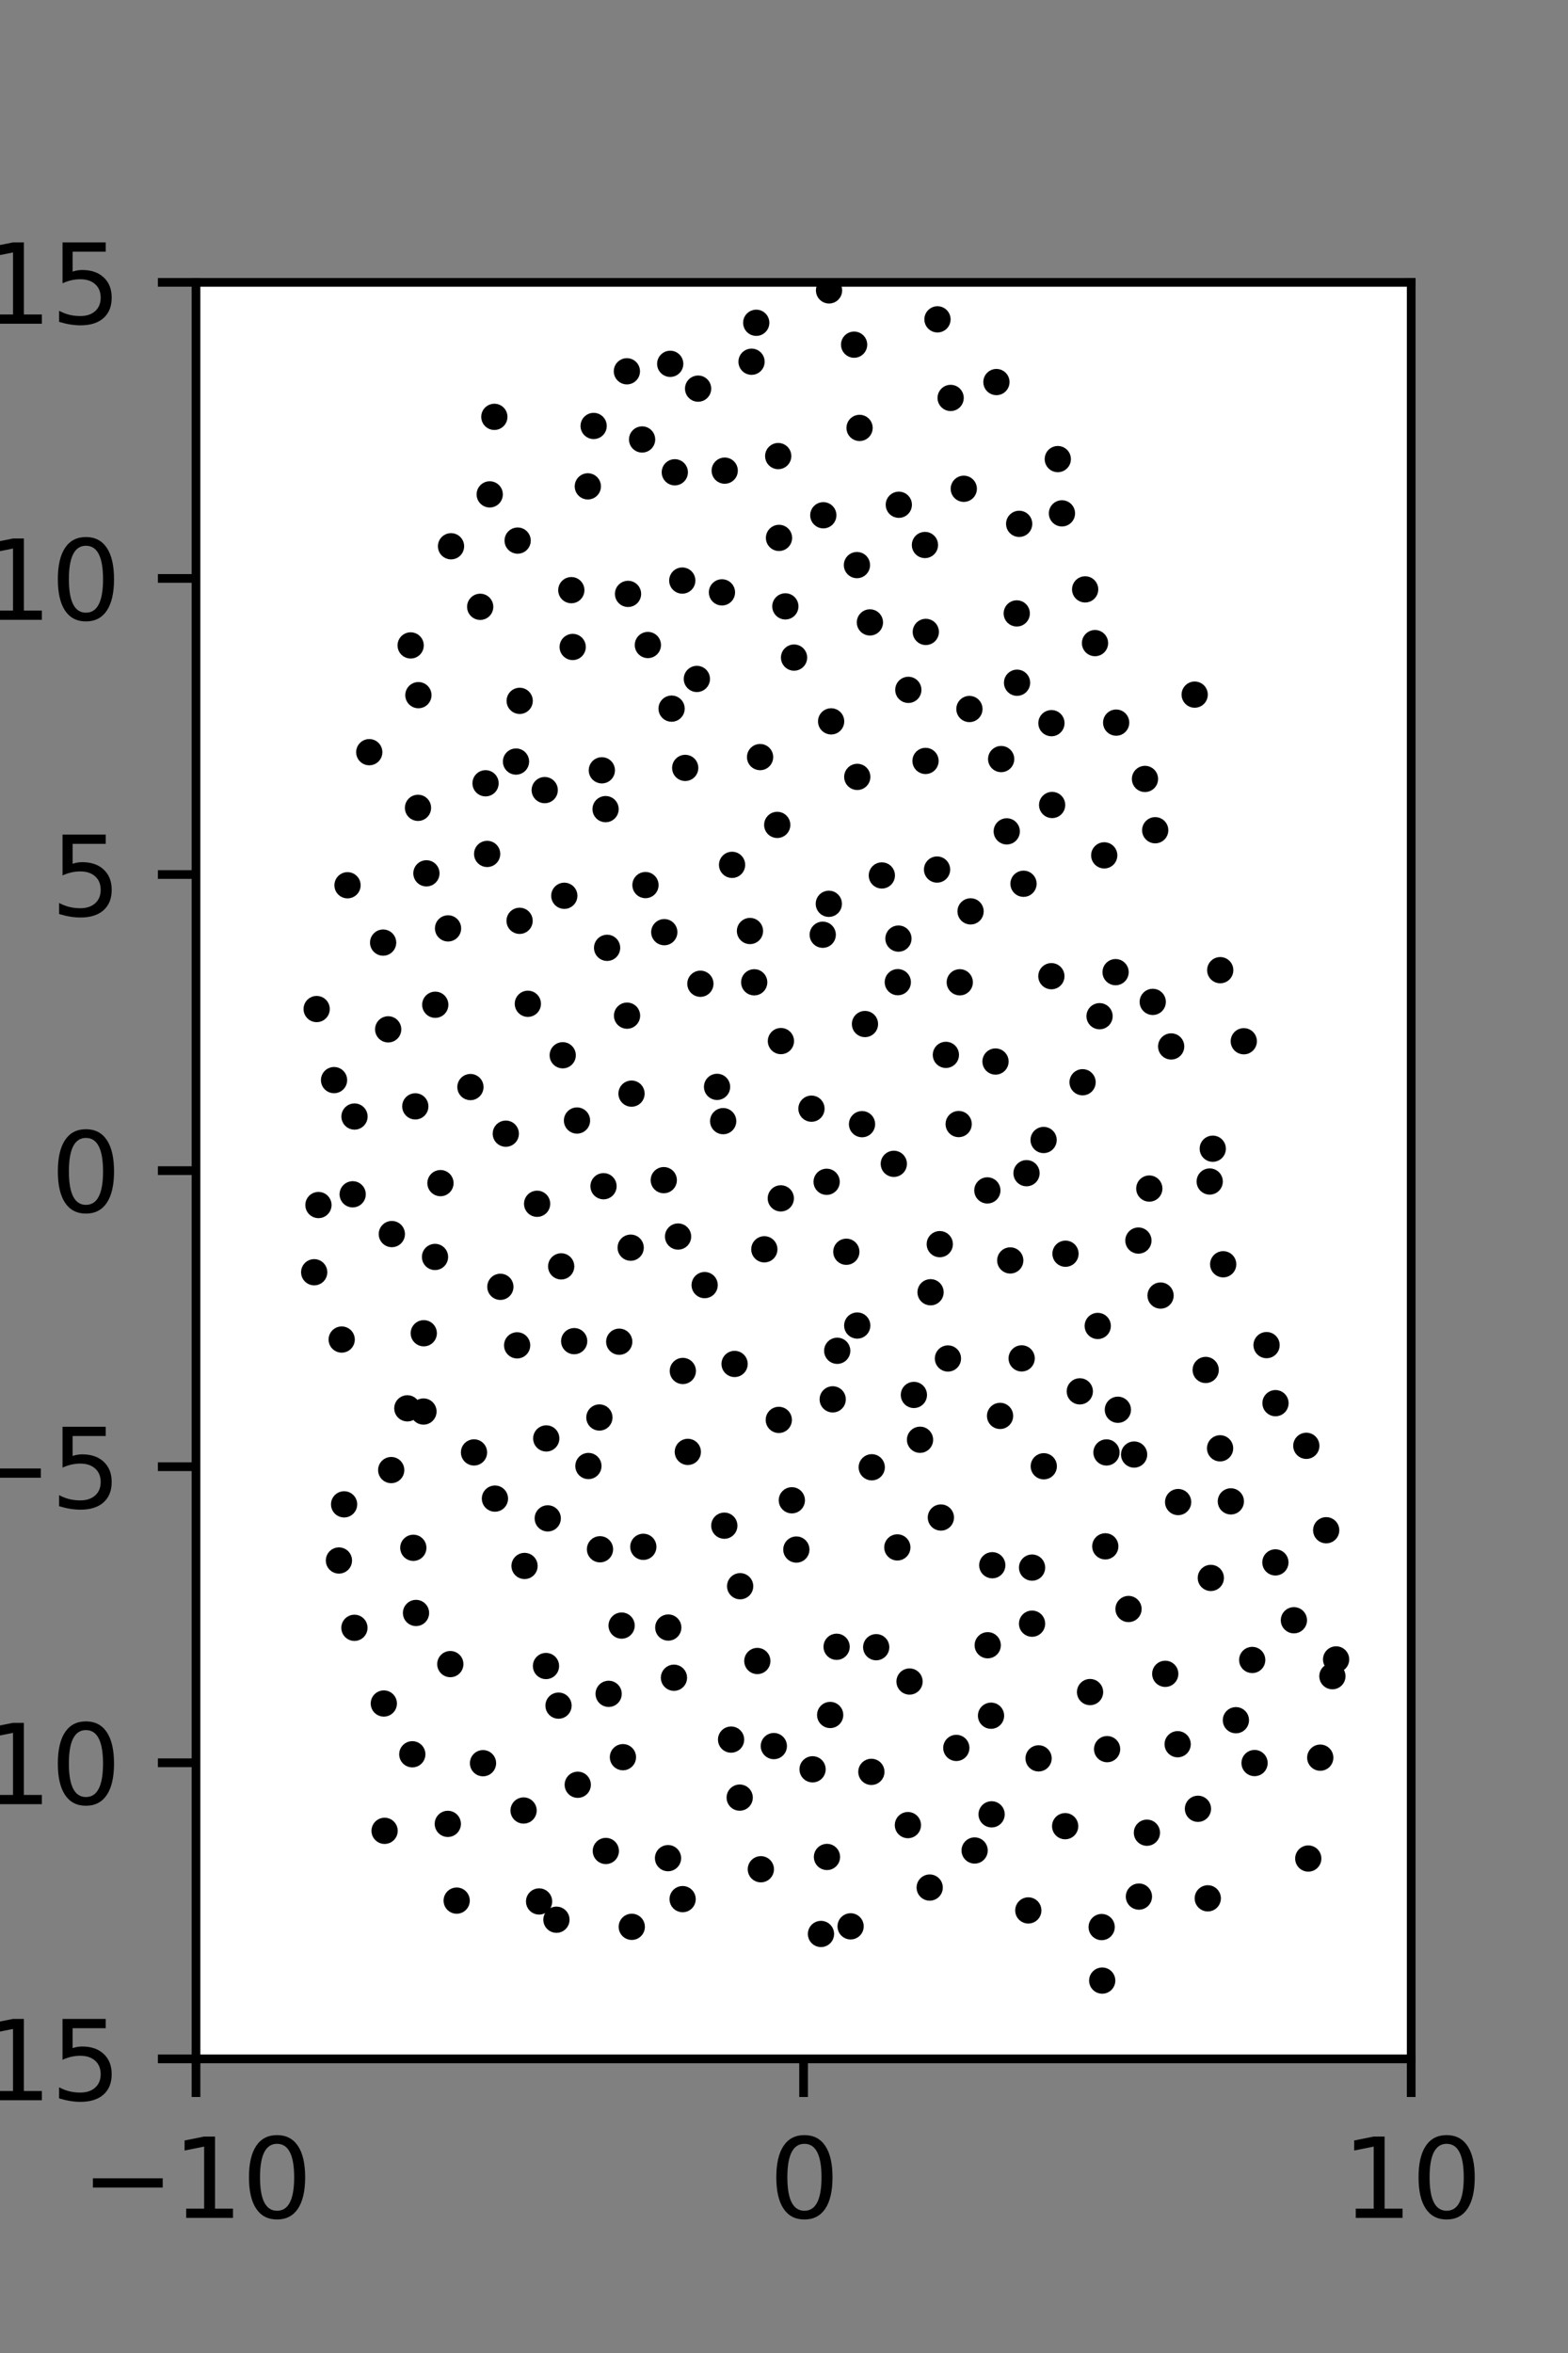<?xml version="1.0" encoding="utf-8" standalone="no"?>
<!DOCTYPE svg PUBLIC "-//W3C//DTD SVG 1.1//EN"
  "http://www.w3.org/Graphics/SVG/1.1/DTD/svg11.dtd">
<svg xmlns:xlink="http://www.w3.org/1999/xlink" width="144pt" height="216pt" viewBox="0 0 144 216" xmlns="http://www.w3.org/2000/svg" version="1.1">
 <rect x="0" y="0" width="144" height="216" fill="#808080" stroke="none"/>
 <defs>
  <style type="text/css">*{stroke-linejoin: round; stroke-linecap: butt}</style>
 </defs>
 <g id="figure_1">
  <g id="patch_1">
   <path d="M 0 216 
L 144 216 
L 144 0 
L 0 0 
L 0 216 
z
" style="fill: none"/>
  </g>
  <g id="axes_1">
   <g id="patch_2">
    <path d="M 18 189 
L 129.6 189 
L 129.6 25.92 
L 18 25.92 
z
" style="fill: #ffffff"/>
   </g>
   <g id="PathCollection_1">
    <defs>
     <path id="m8383cf8fe5" d="M 0 0.707 
C 0.188 0.707 0.367 0.633 0.5 0.5 
C 0.633 0.367 0.707 0.188 0.707 0 
C 0.707 -0.188 0.633 -0.367 0.5 -0.5 
C 0.367 -0.633 0.188 -0.707 0 -0.707 
C -0.188 -0.707 -0.367 -0.633 -0.5 -0.5 
C -0.633 -0.367 -0.707 -0.188 -0.707 0 
C -0.707 0.188 -0.633 0.367 -0.5 0.5 
C -0.367 0.633 -0.188 0.707 0 0.707 
z
" style="stroke: #000000"/>
    </defs>
    <g clip-path="url(#p36e552db2f)">
     <use xlink:href="#m8383cf8fe5" x="109.716" y="63.765" style="stroke: #000000"/>
     <use xlink:href="#m8383cf8fe5" x="114.225" y="95.584" style="stroke: #000000"/>
     <use xlink:href="#m8383cf8fe5" x="112.062" y="89.059" style="stroke: #000000"/>
     <use xlink:href="#m8383cf8fe5" x="106.09" y="76.214" style="stroke: #000000"/>
     <use xlink:href="#m8383cf8fe5" x="105.151" y="71.505" style="stroke: #000000"/>
     <use xlink:href="#m8383cf8fe5" x="102.505" y="66.335" style="stroke: #000000"/>
     <use xlink:href="#m8383cf8fe5" x="100.562" y="59.036" style="stroke: #000000"/>
     <use xlink:href="#m8383cf8fe5" x="99.656" y="54.104" style="stroke: #000000"/>
     <use xlink:href="#m8383cf8fe5" x="97.526" y="47.125" style="stroke: #000000"/>
     <use xlink:href="#m8383cf8fe5" x="97.144" y="42.144" style="stroke: #000000"/>
     <use xlink:href="#m8383cf8fe5" x="91.508" y="35.072" style="stroke: #000000"/>
     <use xlink:href="#m8383cf8fe5" x="122.704" y="152.331" style="stroke: #000000"/>
     <use xlink:href="#m8383cf8fe5" x="121.793" y="140.473" style="stroke: #000000"/>
     <use xlink:href="#m8383cf8fe5" x="119.968" y="132.722" style="stroke: #000000"/>
     <use xlink:href="#m8383cf8fe5" x="117.137" y="128.807" style="stroke: #000000"/>
     <use xlink:href="#m8383cf8fe5" x="116.317" y="123.479" style="stroke: #000000"/>
     <use xlink:href="#m8383cf8fe5" x="112.333" y="116.058" style="stroke: #000000"/>
     <use xlink:href="#m8383cf8fe5" x="111.095" y="108.46" style="stroke: #000000"/>
     <use xlink:href="#m8383cf8fe5" x="111.376" y="105.45" style="stroke: #000000"/>
     <use xlink:href="#m8383cf8fe5" x="107.556" y="96.061" style="stroke: #000000"/>
     <use xlink:href="#m8383cf8fe5" x="105.864" y="91.971" style="stroke: #000000"/>
     <use xlink:href="#m8383cf8fe5" x="102.452" y="89.241" style="stroke: #000000"/>
     <use xlink:href="#m8383cf8fe5" x="101.409" y="78.52" style="stroke: #000000"/>
     <use xlink:href="#m8383cf8fe5" x="96.624" y="73.896" style="stroke: #000000"/>
     <use xlink:href="#m8383cf8fe5" x="96.56" y="66.384" style="stroke: #000000"/>
     <use xlink:href="#m8383cf8fe5" x="93.403" y="62.673" style="stroke: #000000"/>
     <use xlink:href="#m8383cf8fe5" x="93.375" y="56.31" style="stroke: #000000"/>
     <use xlink:href="#m8383cf8fe5" x="93.597" y="48.088" style="stroke: #000000"/>
     <use xlink:href="#m8383cf8fe5" x="88.511" y="44.869" style="stroke: #000000"/>
     <use xlink:href="#m8383cf8fe5" x="87.304" y="36.53" style="stroke: #000000"/>
     <use xlink:href="#m8383cf8fe5" x="86.095" y="29.316" style="stroke: #000000"/>
     <use xlink:href="#m8383cf8fe5" x="121.248" y="161.35" style="stroke: #000000"/>
     <use xlink:href="#m8383cf8fe5" x="122.363" y="153.871" style="stroke: #000000"/>
     <use xlink:href="#m8383cf8fe5" x="118.828" y="148.735" style="stroke: #000000"/>
     <use xlink:href="#m8383cf8fe5" x="117.128" y="143.424" style="stroke: #000000"/>
     <use xlink:href="#m8383cf8fe5" x="113.037" y="137.823" style="stroke: #000000"/>
     <use xlink:href="#m8383cf8fe5" x="112.048" y="132.952" style="stroke: #000000"/>
     <use xlink:href="#m8383cf8fe5" x="110.726" y="125.759" style="stroke: #000000"/>
     <use xlink:href="#m8383cf8fe5" x="106.582" y="118.929" style="stroke: #000000"/>
     <use xlink:href="#m8383cf8fe5" x="104.547" y="113.881" style="stroke: #000000"/>
     <use xlink:href="#m8383cf8fe5" x="105.548" y="109.107" style="stroke: #000000"/>
     <use xlink:href="#m8383cf8fe5" x="99.42" y="99.348" style="stroke: #000000"/>
     <use xlink:href="#m8383cf8fe5" x="100.98" y="93.285" style="stroke: #000000"/>
     <use xlink:href="#m8383cf8fe5" x="96.555" y="89.612" style="stroke: #000000"/>
     <use xlink:href="#m8383cf8fe5" x="93.996" y="81.127" style="stroke: #000000"/>
     <use xlink:href="#m8383cf8fe5" x="92.456" y="76.318" style="stroke: #000000"/>
     <use xlink:href="#m8383cf8fe5" x="91.943" y="69.68" style="stroke: #000000"/>
     <use xlink:href="#m8383cf8fe5" x="89.028" y="65.085" style="stroke: #000000"/>
     <use xlink:href="#m8383cf8fe5" x="85.023" y="58.009" style="stroke: #000000"/>
     <use xlink:href="#m8383cf8fe5" x="84.944" y="50.03" style="stroke: #000000"/>
     <use xlink:href="#m8383cf8fe5" x="82.544" y="46.335" style="stroke: #000000"/>
     <use xlink:href="#m8383cf8fe5" x="78.94" y="39.282" style="stroke: #000000"/>
     <use xlink:href="#m8383cf8fe5" x="78.439" y="31.64" style="stroke: #000000"/>
     <use xlink:href="#m8383cf8fe5" x="76.136" y="26.658" style="stroke: #000000"/>
     <use xlink:href="#m8383cf8fe5" x="120.147" y="170.609" style="stroke: #000000"/>
     <use xlink:href="#m8383cf8fe5" x="115.215" y="161.844" style="stroke: #000000"/>
     <use xlink:href="#m8383cf8fe5" x="113.501" y="157.911" style="stroke: #000000"/>
     <use xlink:href="#m8383cf8fe5" x="114.999" y="152.381" style="stroke: #000000"/>
     <use xlink:href="#m8383cf8fe5" x="111.198" y="144.85" style="stroke: #000000"/>
     <use xlink:href="#m8383cf8fe5" x="108.195" y="137.886" style="stroke: #000000"/>
     <use xlink:href="#m8383cf8fe5" x="104.153" y="133.524" style="stroke: #000000"/>
     <use xlink:href="#m8383cf8fe5" x="102.661" y="129.413" style="stroke: #000000"/>
     <use xlink:href="#m8383cf8fe5" x="100.813" y="121.719" style="stroke: #000000"/>
     <use xlink:href="#m8383cf8fe5" x="97.852" y="115.088" style="stroke: #000000"/>
     <use xlink:href="#m8383cf8fe5" x="94.272" y="107.696" style="stroke: #000000"/>
     <use xlink:href="#m8383cf8fe5" x="95.841" y="104.649" style="stroke: #000000"/>
     <use xlink:href="#m8383cf8fe5" x="91.424" y="97.446" style="stroke: #000000"/>
     <use xlink:href="#m8383cf8fe5" x="88.142" y="90.172" style="stroke: #000000"/>
     <use xlink:href="#m8383cf8fe5" x="89.134" y="83.662" style="stroke: #000000"/>
     <use xlink:href="#m8383cf8fe5" x="86.056" y="79.823" style="stroke: #000000"/>
     <use xlink:href="#m8383cf8fe5" x="84.997" y="69.852" style="stroke: #000000"/>
     <use xlink:href="#m8383cf8fe5" x="83.417" y="63.328" style="stroke: #000000"/>
     <use xlink:href="#m8383cf8fe5" x="79.89" y="57.136" style="stroke: #000000"/>
     <use xlink:href="#m8383cf8fe5" x="78.699" y="51.874" style="stroke: #000000"/>
     <use xlink:href="#m8383cf8fe5" x="75.61" y="47.3" style="stroke: #000000"/>
     <use xlink:href="#m8383cf8fe5" x="71.468" y="41.867" style="stroke: #000000"/>
     <use xlink:href="#m8383cf8fe5" x="69.019" y="33.206" style="stroke: #000000"/>
     <use xlink:href="#m8383cf8fe5" x="69.45" y="29.631" style="stroke: #000000"/>
     <use xlink:href="#m8383cf8fe5" x="110.918" y="174.263" style="stroke: #000000"/>
     <use xlink:href="#m8383cf8fe5" x="110.016" y="166.043" style="stroke: #000000"/>
     <use xlink:href="#m8383cf8fe5" x="108.152" y="160.115" style="stroke: #000000"/>
     <use xlink:href="#m8383cf8fe5" x="107.012" y="153.653" style="stroke: #000000"/>
     <use xlink:href="#m8383cf8fe5" x="103.639" y="147.703" style="stroke: #000000"/>
     <use xlink:href="#m8383cf8fe5" x="101.506" y="141.951" style="stroke: #000000"/>
     <use xlink:href="#m8383cf8fe5" x="101.615" y="133.331" style="stroke: #000000"/>
     <use xlink:href="#m8383cf8fe5" x="99.166" y="127.723" style="stroke: #000000"/>
     <use xlink:href="#m8383cf8fe5" x="93.826" y="124.697" style="stroke: #000000"/>
     <use xlink:href="#m8383cf8fe5" x="92.778" y="115.705" style="stroke: #000000"/>
     <use xlink:href="#m8383cf8fe5" x="90.676" y="109.277" style="stroke: #000000"/>
     <use xlink:href="#m8383cf8fe5" x="88.041" y="103.186" style="stroke: #000000"/>
     <use xlink:href="#m8383cf8fe5" x="86.867" y="96.835" style="stroke: #000000"/>
     <use xlink:href="#m8383cf8fe5" x="82.451" y="90.161" style="stroke: #000000"/>
     <use xlink:href="#m8383cf8fe5" x="82.51" y="86.161" style="stroke: #000000"/>
     <use xlink:href="#m8383cf8fe5" x="80.985" y="80.364" style="stroke: #000000"/>
     <use xlink:href="#m8383cf8fe5" x="78.729" y="71.317" style="stroke: #000000"/>
     <use xlink:href="#m8383cf8fe5" x="76.328" y="66.22" style="stroke: #000000"/>
     <use xlink:href="#m8383cf8fe5" x="72.923" y="60.365" style="stroke: #000000"/>
     <use xlink:href="#m8383cf8fe5" x="72.124" y="55.664" style="stroke: #000000"/>
     <use xlink:href="#m8383cf8fe5" x="71.541" y="49.378" style="stroke: #000000"/>
     <use xlink:href="#m8383cf8fe5" x="66.555" y="43.204" style="stroke: #000000"/>
     <use xlink:href="#m8383cf8fe5" x="64.111" y="35.676" style="stroke: #000000"/>
     <use xlink:href="#m8383cf8fe5" x="61.55" y="33.399" style="stroke: #000000"/>
     <use xlink:href="#m8383cf8fe5" x="104.595" y="174.103" style="stroke: #000000"/>
     <use xlink:href="#m8383cf8fe5" x="105.329" y="168.239" style="stroke: #000000"/>
     <use xlink:href="#m8383cf8fe5" x="101.673" y="160.567" style="stroke: #000000"/>
     <use xlink:href="#m8383cf8fe5" x="100.107" y="155.329" style="stroke: #000000"/>
     <use xlink:href="#m8383cf8fe5" x="94.781" y="149.05" style="stroke: #000000"/>
     <use xlink:href="#m8383cf8fe5" x="94.782" y="143.902" style="stroke: #000000"/>
     <use xlink:href="#m8383cf8fe5" x="95.857" y="134.601" style="stroke: #000000"/>
     <use xlink:href="#m8383cf8fe5" x="91.843" y="129.977" style="stroke: #000000"/>
     <use xlink:href="#m8383cf8fe5" x="87.056" y="124.706" style="stroke: #000000"/>
     <use xlink:href="#m8383cf8fe5" x="85.459" y="118.626" style="stroke: #000000"/>
     <use xlink:href="#m8383cf8fe5" x="86.306" y="114.211" style="stroke: #000000"/>
     <use xlink:href="#m8383cf8fe5" x="82.085" y="106.837" style="stroke: #000000"/>
     <use xlink:href="#m8383cf8fe5" x="79.166" y="103.196" style="stroke: #000000"/>
     <use xlink:href="#m8383cf8fe5" x="79.436" y="94.004" style="stroke: #000000"/>
     <use xlink:href="#m8383cf8fe5" x="75.557" y="85.807" style="stroke: #000000"/>
     <use xlink:href="#m8383cf8fe5" x="76.116" y="82.967" style="stroke: #000000"/>
     <use xlink:href="#m8383cf8fe5" x="71.378" y="75.724" style="stroke: #000000"/>
     <use xlink:href="#m8383cf8fe5" x="69.803" y="69.499" style="stroke: #000000"/>
     <use xlink:href="#m8383cf8fe5" x="63.998" y="62.325" style="stroke: #000000"/>
     <use xlink:href="#m8383cf8fe5" x="66.302" y="54.378" style="stroke: #000000"/>
     <use xlink:href="#m8383cf8fe5" x="62.658" y="53.295" style="stroke: #000000"/>
     <use xlink:href="#m8383cf8fe5" x="61.972" y="43.355" style="stroke: #000000"/>
     <use xlink:href="#m8383cf8fe5" x="58.968" y="40.342" style="stroke: #000000"/>
     <use xlink:href="#m8383cf8fe5" x="57.571" y="34.084" style="stroke: #000000"/>
     <use xlink:href="#m8383cf8fe5" x="101.223" y="181.814" style="stroke: #000000"/>
     <use xlink:href="#m8383cf8fe5" x="101.173" y="176.9" style="stroke: #000000"/>
     <use xlink:href="#m8383cf8fe5" x="97.82" y="167.639" style="stroke: #000000"/>
     <use xlink:href="#m8383cf8fe5" x="95.38" y="161.414" style="stroke: #000000"/>
     <use xlink:href="#m8383cf8fe5" x="91.013" y="157.498" style="stroke: #000000"/>
     <use xlink:href="#m8383cf8fe5" x="90.709" y="151.03" style="stroke: #000000"/>
     <use xlink:href="#m8383cf8fe5" x="91.127" y="143.685" style="stroke: #000000"/>
     <use xlink:href="#m8383cf8fe5" x="86.407" y="139.305" style="stroke: #000000"/>
     <use xlink:href="#m8383cf8fe5" x="84.492" y="132.167" style="stroke: #000000"/>
     <use xlink:href="#m8383cf8fe5" x="83.929" y="128.052" style="stroke: #000000"/>
     <use xlink:href="#m8383cf8fe5" x="78.726" y="121.681" style="stroke: #000000"/>
     <use xlink:href="#m8383cf8fe5" x="77.724" y="114.909" style="stroke: #000000"/>
     <use xlink:href="#m8383cf8fe5" x="75.916" y="108.486" style="stroke: #000000"/>
     <use xlink:href="#m8383cf8fe5" x="74.522" y="101.774" style="stroke: #000000"/>
     <use xlink:href="#m8383cf8fe5" x="71.717" y="95.569" style="stroke: #000000"/>
     <use xlink:href="#m8383cf8fe5" x="69.264" y="90.174" style="stroke: #000000"/>
     <use xlink:href="#m8383cf8fe5" x="68.875" y="85.465" style="stroke: #000000"/>
     <use xlink:href="#m8383cf8fe5" x="67.231" y="79.391" style="stroke: #000000"/>
     <use xlink:href="#m8383cf8fe5" x="62.927" y="70.492" style="stroke: #000000"/>
     <use xlink:href="#m8383cf8fe5" x="61.677" y="65.051" style="stroke: #000000"/>
     <use xlink:href="#m8383cf8fe5" x="59.499" y="59.211" style="stroke: #000000"/>
     <use xlink:href="#m8383cf8fe5" x="57.676" y="54.518" style="stroke: #000000"/>
     <use xlink:href="#m8383cf8fe5" x="53.984" y="44.647" style="stroke: #000000"/>
     <use xlink:href="#m8383cf8fe5" x="54.518" y="39.102" style="stroke: #000000"/>
     <use xlink:href="#m8383cf8fe5" x="94.436" y="175.373" style="stroke: #000000"/>
     <use xlink:href="#m8383cf8fe5" x="89.507" y="169.87" style="stroke: #000000"/>
     <use xlink:href="#m8383cf8fe5" x="91.066" y="166.552" style="stroke: #000000"/>
     <use xlink:href="#m8383cf8fe5" x="87.825" y="160.455" style="stroke: #000000"/>
     <use xlink:href="#m8383cf8fe5" x="83.529" y="154.361" style="stroke: #000000"/>
     <use xlink:href="#m8383cf8fe5" x="80.467" y="151.209" style="stroke: #000000"/>
     <use xlink:href="#m8383cf8fe5" x="82.408" y="142.048" style="stroke: #000000"/>
     <use xlink:href="#m8383cf8fe5" x="80.058" y="134.693" style="stroke: #000000"/>
     <use xlink:href="#m8383cf8fe5" x="76.473" y="128.457" style="stroke: #000000"/>
     <use xlink:href="#m8383cf8fe5" x="76.888" y="123.999" style="stroke: #000000"/>
     <use xlink:href="#m8383cf8fe5" x="70.194" y="114.684" style="stroke: #000000"/>
     <use xlink:href="#m8383cf8fe5" x="71.706" y="110.008" style="stroke: #000000"/>
     <use xlink:href="#m8383cf8fe5" x="66.414" y="102.919" style="stroke: #000000"/>
     <use xlink:href="#m8383cf8fe5" x="65.852" y="99.772" style="stroke: #000000"/>
     <use xlink:href="#m8383cf8fe5" x="64.321" y="90.306" style="stroke: #000000"/>
     <use xlink:href="#m8383cf8fe5" x="61.005" y="85.571" style="stroke: #000000"/>
     <use xlink:href="#m8383cf8fe5" x="59.277" y="81.248" style="stroke: #000000"/>
     <use xlink:href="#m8383cf8fe5" x="55.614" y="74.276" style="stroke: #000000"/>
     <use xlink:href="#m8383cf8fe5" x="55.271" y="70.713" style="stroke: #000000"/>
     <use xlink:href="#m8383cf8fe5" x="52.593" y="59.39" style="stroke: #000000"/>
     <use xlink:href="#m8383cf8fe5" x="52.468" y="54.175" style="stroke: #000000"/>
     <use xlink:href="#m8383cf8fe5" x="47.538" y="49.626" style="stroke: #000000"/>
     <use xlink:href="#m8383cf8fe5" x="44.974" y="45.384" style="stroke: #000000"/>
     <use xlink:href="#m8383cf8fe5" x="45.399" y="38.266" style="stroke: #000000"/>
     <use xlink:href="#m8383cf8fe5" x="85.38" y="173.274" style="stroke: #000000"/>
     <use xlink:href="#m8383cf8fe5" x="83.379" y="167.541" style="stroke: #000000"/>
     <use xlink:href="#m8383cf8fe5" x="80.023" y="162.653" style="stroke: #000000"/>
     <use xlink:href="#m8383cf8fe5" x="76.24" y="157.431" style="stroke: #000000"/>
     <use xlink:href="#m8383cf8fe5" x="76.832" y="151.171" style="stroke: #000000"/>
     <use xlink:href="#m8383cf8fe5" x="73.134" y="142.246" style="stroke: #000000"/>
     <use xlink:href="#m8383cf8fe5" x="72.72" y="137.723" style="stroke: #000000"/>
     <use xlink:href="#m8383cf8fe5" x="71.522" y="130.344" style="stroke: #000000"/>
     <use xlink:href="#m8383cf8fe5" x="67.463" y="125.208" style="stroke: #000000"/>
     <use xlink:href="#m8383cf8fe5" x="64.713" y="117.969" style="stroke: #000000"/>
     <use xlink:href="#m8383cf8fe5" x="62.272" y="113.511" style="stroke: #000000"/>
     <use xlink:href="#m8383cf8fe5" x="60.959" y="108.335" style="stroke: #000000"/>
     <use xlink:href="#m8383cf8fe5" x="57.997" y="100.393" style="stroke: #000000"/>
     <use xlink:href="#m8383cf8fe5" x="57.585" y="93.235" style="stroke: #000000"/>
     <use xlink:href="#m8383cf8fe5" x="55.754" y="87.009" style="stroke: #000000"/>
     <use xlink:href="#m8383cf8fe5" x="51.823" y="82.231" style="stroke: #000000"/>
     <use xlink:href="#m8383cf8fe5" x="50.025" y="72.53" style="stroke: #000000"/>
     <use xlink:href="#m8383cf8fe5" x="47.388" y="69.91" style="stroke: #000000"/>
     <use xlink:href="#m8383cf8fe5" x="47.726" y="64.337" style="stroke: #000000"/>
     <use xlink:href="#m8383cf8fe5" x="44.099" y="55.704" style="stroke: #000000"/>
     <use xlink:href="#m8383cf8fe5" x="41.421" y="50.146" style="stroke: #000000"/>
     <use xlink:href="#m8383cf8fe5" x="78.117" y="176.834" style="stroke: #000000"/>
     <use xlink:href="#m8383cf8fe5" x="75.946" y="170.464" style="stroke: #000000"/>
     <use xlink:href="#m8383cf8fe5" x="74.624" y="162.419" style="stroke: #000000"/>
     <use xlink:href="#m8383cf8fe5" x="71.066" y="160.286" style="stroke: #000000"/>
     <use xlink:href="#m8383cf8fe5" x="69.55" y="152.476" style="stroke: #000000"/>
     <use xlink:href="#m8383cf8fe5" x="67.973" y="145.611" style="stroke: #000000"/>
     <use xlink:href="#m8383cf8fe5" x="66.518" y="140.054" style="stroke: #000000"/>
     <use xlink:href="#m8383cf8fe5" x="63.167" y="133.28" style="stroke: #000000"/>
     <use xlink:href="#m8383cf8fe5" x="62.708" y="125.852" style="stroke: #000000"/>
     <use xlink:href="#m8383cf8fe5" x="56.868" y="123.166" style="stroke: #000000"/>
     <use xlink:href="#m8383cf8fe5" x="57.919" y="114.534" style="stroke: #000000"/>
     <use xlink:href="#m8383cf8fe5" x="55.425" y="108.892" style="stroke: #000000"/>
     <use xlink:href="#m8383cf8fe5" x="52.989" y="102.862" style="stroke: #000000"/>
     <use xlink:href="#m8383cf8fe5" x="51.678" y="96.871" style="stroke: #000000"/>
     <use xlink:href="#m8383cf8fe5" x="48.476" y="92.145" style="stroke: #000000"/>
     <use xlink:href="#m8383cf8fe5" x="47.717" y="84.529" style="stroke: #000000"/>
     <use xlink:href="#m8383cf8fe5" x="44.738" y="78.389" style="stroke: #000000"/>
     <use xlink:href="#m8383cf8fe5" x="44.591" y="71.904" style="stroke: #000000"/>
     <use xlink:href="#m8383cf8fe5" x="38.424" y="63.814" style="stroke: #000000"/>
     <use xlink:href="#m8383cf8fe5" x="37.713" y="59.248" style="stroke: #000000"/>
     <use xlink:href="#m8383cf8fe5" x="75.396" y="177.534" style="stroke: #000000"/>
     <use xlink:href="#m8383cf8fe5" x="69.874" y="171.593" style="stroke: #000000"/>
     <use xlink:href="#m8383cf8fe5" x="67.931" y="165.017" style="stroke: #000000"/>
     <use xlink:href="#m8383cf8fe5" x="67.14" y="159.691" style="stroke: #000000"/>
     <use xlink:href="#m8383cf8fe5" x="61.894" y="154.012" style="stroke: #000000"/>
     <use xlink:href="#m8383cf8fe5" x="61.372" y="149.405" style="stroke: #000000"/>
     <use xlink:href="#m8383cf8fe5" x="59.08" y="141.995" style="stroke: #000000"/>
     <use xlink:href="#m8383cf8fe5" x="54.038" y="134.577" style="stroke: #000000"/>
     <use xlink:href="#m8383cf8fe5" x="55.046" y="130.123" style="stroke: #000000"/>
     <use xlink:href="#m8383cf8fe5" x="52.731" y="123.115" style="stroke: #000000"/>
     <use xlink:href="#m8383cf8fe5" x="51.537" y="116.25" style="stroke: #000000"/>
     <use xlink:href="#m8383cf8fe5" x="49.327" y="110.504" style="stroke: #000000"/>
     <use xlink:href="#m8383cf8fe5" x="46.451" y="104.07" style="stroke: #000000"/>
     <use xlink:href="#m8383cf8fe5" x="43.202" y="99.79" style="stroke: #000000"/>
     <use xlink:href="#m8383cf8fe5" x="39.973" y="92.234" style="stroke: #000000"/>
     <use xlink:href="#m8383cf8fe5" x="41.147" y="85.224" style="stroke: #000000"/>
     <use xlink:href="#m8383cf8fe5" x="39.161" y="80.17" style="stroke: #000000"/>
     <use xlink:href="#m8383cf8fe5" x="38.387" y="74.158" style="stroke: #000000"/>
     <use xlink:href="#m8383cf8fe5" x="33.912" y="69.049" style="stroke: #000000"/>
     <use xlink:href="#m8383cf8fe5" x="62.69" y="174.336" style="stroke: #000000"/>
     <use xlink:href="#m8383cf8fe5" x="61.349" y="170.574" style="stroke: #000000"/>
     <use xlink:href="#m8383cf8fe5" x="57.208" y="161.306" style="stroke: #000000"/>
     <use xlink:href="#m8383cf8fe5" x="55.895" y="155.491" style="stroke: #000000"/>
     <use xlink:href="#m8383cf8fe5" x="57.087" y="149.225" style="stroke: #000000"/>
     <use xlink:href="#m8383cf8fe5" x="55.101" y="142.22" style="stroke: #000000"/>
     <use xlink:href="#m8383cf8fe5" x="50.303" y="139.384" style="stroke: #000000"/>
     <use xlink:href="#m8383cf8fe5" x="50.166" y="132.045" style="stroke: #000000"/>
     <use xlink:href="#m8383cf8fe5" x="47.492" y="123.5" style="stroke: #000000"/>
     <use xlink:href="#m8383cf8fe5" x="45.952" y="118.127" style="stroke: #000000"/>
     <use xlink:href="#m8383cf8fe5" x="39.95" y="115.385" style="stroke: #000000"/>
     <use xlink:href="#m8383cf8fe5" x="40.45" y="108.608" style="stroke: #000000"/>
     <use xlink:href="#m8383cf8fe5" x="38.14" y="101.562" style="stroke: #000000"/>
     <use xlink:href="#m8383cf8fe5" x="35.649" y="94.492" style="stroke: #000000"/>
     <use xlink:href="#m8383cf8fe5" x="35.185" y="86.529" style="stroke: #000000"/>
     <use xlink:href="#m8383cf8fe5" x="31.915" y="81.265" style="stroke: #000000"/>
     <use xlink:href="#m8383cf8fe5" x="58.02" y="176.878" style="stroke: #000000"/>
     <use xlink:href="#m8383cf8fe5" x="55.637" y="169.915" style="stroke: #000000"/>
     <use xlink:href="#m8383cf8fe5" x="53.058" y="163.837" style="stroke: #000000"/>
     <use xlink:href="#m8383cf8fe5" x="51.293" y="156.573" style="stroke: #000000"/>
     <use xlink:href="#m8383cf8fe5" x="50.142" y="152.937" style="stroke: #000000"/>
     <use xlink:href="#m8383cf8fe5" x="48.172" y="143.751" style="stroke: #000000"/>
     <use xlink:href="#m8383cf8fe5" x="45.453" y="137.569" style="stroke: #000000"/>
     <use xlink:href="#m8383cf8fe5" x="43.531" y="133.329" style="stroke: #000000"/>
     <use xlink:href="#m8383cf8fe5" x="38.89" y="129.575" style="stroke: #000000"/>
     <use xlink:href="#m8383cf8fe5" x="38.918" y="122.389" style="stroke: #000000"/>
     <use xlink:href="#m8383cf8fe5" x="35.985" y="113.286" style="stroke: #000000"/>
     <use xlink:href="#m8383cf8fe5" x="32.389" y="109.634" style="stroke: #000000"/>
     <use xlink:href="#m8383cf8fe5" x="32.556" y="102.496" style="stroke: #000000"/>
     <use xlink:href="#m8383cf8fe5" x="30.678" y="99.152" style="stroke: #000000"/>
     <use xlink:href="#m8383cf8fe5" x="29.081" y="92.628" style="stroke: #000000"/>
     <use xlink:href="#m8383cf8fe5" x="51.101" y="176.226" style="stroke: #000000"/>
     <use xlink:href="#m8383cf8fe5" x="49.508" y="174.55" style="stroke: #000000"/>
     <use xlink:href="#m8383cf8fe5" x="48.084" y="166.2" style="stroke: #000000"/>
     <use xlink:href="#m8383cf8fe5" x="44.358" y="161.857" style="stroke: #000000"/>
     <use xlink:href="#m8383cf8fe5" x="41.355" y="152.761" style="stroke: #000000"/>
     <use xlink:href="#m8383cf8fe5" x="38.205" y="148.067" style="stroke: #000000"/>
     <use xlink:href="#m8383cf8fe5" x="37.958" y="142.085" style="stroke: #000000"/>
     <use xlink:href="#m8383cf8fe5" x="35.927" y="134.95" style="stroke: #000000"/>
     <use xlink:href="#m8383cf8fe5" x="37.408" y="129.282" style="stroke: #000000"/>
     <use xlink:href="#m8383cf8fe5" x="31.38" y="122.967" style="stroke: #000000"/>
     <use xlink:href="#m8383cf8fe5" x="28.854" y="116.789" style="stroke: #000000"/>
     <use xlink:href="#m8383cf8fe5" x="29.245" y="110.619" style="stroke: #000000"/>
     <use xlink:href="#m8383cf8fe5" x="41.94" y="174.473" style="stroke: #000000"/>
     <use xlink:href="#m8383cf8fe5" x="41.125" y="167.428" style="stroke: #000000"/>
     <use xlink:href="#m8383cf8fe5" x="37.864" y="161.039" style="stroke: #000000"/>
     <use xlink:href="#m8383cf8fe5" x="35.249" y="156.378" style="stroke: #000000"/>
     <use xlink:href="#m8383cf8fe5" x="32.549" y="149.43" style="stroke: #000000"/>
     <use xlink:href="#m8383cf8fe5" x="31.126" y="143.25" style="stroke: #000000"/>
     <use xlink:href="#m8383cf8fe5" x="31.601" y="138.096" style="stroke: #000000"/>
     <use xlink:href="#m8383cf8fe5" x="35.32" y="168.066" style="stroke: #000000"/>
    </g>
   </g>
   <g id="matplotlib.axis_1">
    <g id="xtick_1">
     <g id="line2d_1">
      <defs>
       <path id="ma3e3c5dcb5" d="M 0 0 
L 0 3.5 
" style="stroke: #000000; stroke-width: 0.8"/>
      </defs>
      <g>
       <use xlink:href="#ma3e3c5dcb5" x="18" y="189" style="stroke: #000000; stroke-width: 0.8"/>
      </g>
     </g>
     <g id="text_1">
      <!-- −10 -->
      <g transform="translate(7.448 203.598)scale(0.1 -0.1)">
       <defs>
        <path id="DejaVuSans-2212" d="M 678 2272 
L 4684 2272 
L 4684 1741 
L 678 1741 
L 678 2272 
z
" transform="scale(0.016)"/>
        <path id="DejaVuSans-31" d="M 794 531 
L 1825 531 
L 1825 4091 
L 703 3866 
L 703 4441 
L 1819 4666 
L 2450 4666 
L 2450 531 
L 3481 531 
L 3481 0 
L 794 0 
L 794 531 
z
" transform="scale(0.016)"/>
        <path id="DejaVuSans-30" d="M 2034 4250 
Q 1547 4250 1301 3770 
Q 1056 3291 1056 2328 
Q 1056 1369 1301 889 
Q 1547 409 2034 409 
Q 2525 409 2770 889 
Q 3016 1369 3016 2328 
Q 3016 3291 2770 3770 
Q 2525 4250 2034 4250 
z
M 2034 4750 
Q 2819 4750 3233 4129 
Q 3647 3509 3647 2328 
Q 3647 1150 3233 529 
Q 2819 -91 2034 -91 
Q 1250 -91 836 529 
Q 422 1150 422 2328 
Q 422 3509 836 4129 
Q 1250 4750 2034 4750 
z
" transform="scale(0.016)"/>
       </defs>
       <use xlink:href="#DejaVuSans-2212"/>
       <use xlink:href="#DejaVuSans-31" x="83.789"/>
       <use xlink:href="#DejaVuSans-30" x="147.412"/>
      </g>
     </g>
    </g>
    <g id="xtick_2">
     <g id="line2d_2">
      <g>
       <use xlink:href="#ma3e3c5dcb5" x="73.8" y="189" style="stroke: #000000; stroke-width: 0.8"/>
      </g>
     </g>
     <g id="text_2">
      <!-- 0 -->
      <g transform="translate(70.619 203.598)scale(0.1 -0.1)">
       <use xlink:href="#DejaVuSans-30"/>
      </g>
     </g>
    </g>
    <g id="xtick_3">
     <g id="line2d_3">
      <g>
       <use xlink:href="#ma3e3c5dcb5" x="129.6" y="189" style="stroke: #000000; stroke-width: 0.8"/>
      </g>
     </g>
     <g id="text_3">
      <!-- 10 -->
      <g transform="translate(123.237 203.598)scale(0.1 -0.1)">
       <use xlink:href="#DejaVuSans-31"/>
       <use xlink:href="#DejaVuSans-30" x="63.623"/>
      </g>
     </g>
    </g>
   </g>
   <g id="matplotlib.axis_2">
    <g id="ytick_1">
     <g id="line2d_4">
      <defs>
       <path id="m796db032f2" d="M 0 0 
L -3.5 0 
" style="stroke: #000000; stroke-width: 0.8"/>
      </defs>
      <g>
       <use xlink:href="#m796db032f2" x="18" y="189" style="stroke: #000000; stroke-width: 0.8"/>
      </g>
     </g>
     <g id="text_4">
      <!-- −15 -->
      <g transform="translate(-10.105 192.799)scale(0.1 -0.1)">
       <defs>
        <path id="DejaVuSans-35" d="M 691 4666 
L 3169 4666 
L 3169 4134 
L 1269 4134 
L 1269 2991 
Q 1406 3038 1543 3061 
Q 1681 3084 1819 3084 
Q 2600 3084 3056 2656 
Q 3513 2228 3513 1497 
Q 3513 744 3044 326 
Q 2575 -91 1722 -91 
Q 1428 -91 1123 -41 
Q 819 9 494 109 
L 494 744 
Q 775 591 1075 516 
Q 1375 441 1709 441 
Q 2250 441 2565 725 
Q 2881 1009 2881 1497 
Q 2881 1984 2565 2268 
Q 2250 2553 1709 2553 
Q 1456 2553 1204 2497 
Q 953 2441 691 2322 
L 691 4666 
z
" transform="scale(0.016)"/>
       </defs>
       <use xlink:href="#DejaVuSans-2212"/>
       <use xlink:href="#DejaVuSans-31" x="83.789"/>
       <use xlink:href="#DejaVuSans-35" x="147.412"/>
      </g>
     </g>
    </g>
    <g id="ytick_2">
     <g id="line2d_5">
      <g>
       <use xlink:href="#m796db032f2" x="18" y="161.82" style="stroke: #000000; stroke-width: 0.8"/>
      </g>
     </g>
     <g id="text_5">
      <!-- −10 -->
      <g transform="translate(-10.105 165.619)scale(0.1 -0.1)">
       <use xlink:href="#DejaVuSans-2212"/>
       <use xlink:href="#DejaVuSans-31" x="83.789"/>
       <use xlink:href="#DejaVuSans-30" x="147.412"/>
      </g>
     </g>
    </g>
    <g id="ytick_3">
     <g id="line2d_6">
      <g>
       <use xlink:href="#m796db032f2" x="18" y="134.64" style="stroke: #000000; stroke-width: 0.8"/>
      </g>
     </g>
     <g id="text_6">
      <!-- −5 -->
      <g transform="translate(-3.742 138.439)scale(0.1 -0.1)">
       <use xlink:href="#DejaVuSans-2212"/>
       <use xlink:href="#DejaVuSans-35" x="83.789"/>
      </g>
     </g>
    </g>
    <g id="ytick_4">
     <g id="line2d_7">
      <g>
       <use xlink:href="#m796db032f2" x="18" y="107.46" style="stroke: #000000; stroke-width: 0.8"/>
      </g>
     </g>
     <g id="text_7">
      <!-- 0 -->
      <g transform="translate(4.638 111.259)scale(0.1 -0.1)">
       <use xlink:href="#DejaVuSans-30"/>
      </g>
     </g>
    </g>
    <g id="ytick_5">
     <g id="line2d_8">
      <g>
       <use xlink:href="#m796db032f2" x="18" y="80.28" style="stroke: #000000; stroke-width: 0.8"/>
      </g>
     </g>
     <g id="text_8">
      <!-- 5 -->
      <g transform="translate(4.638 84.079)scale(0.1 -0.1)">
       <use xlink:href="#DejaVuSans-35"/>
      </g>
     </g>
    </g>
    <g id="ytick_6">
     <g id="line2d_9">
      <g>
       <use xlink:href="#m796db032f2" x="18" y="53.1" style="stroke: #000000; stroke-width: 0.8"/>
      </g>
     </g>
     <g id="text_9">
      <!-- 10 -->
      <g transform="translate(-1.725 56.899)scale(0.1 -0.1)">
       <use xlink:href="#DejaVuSans-31"/>
       <use xlink:href="#DejaVuSans-30" x="63.623"/>
      </g>
     </g>
    </g>
    <g id="ytick_7">
     <g id="line2d_10">
      <g>
       <use xlink:href="#m796db032f2" x="18" y="25.92" style="stroke: #000000; stroke-width: 0.8"/>
      </g>
     </g>
     <g id="text_10">
      <!-- 15 -->
      <g transform="translate(-1.725 29.719)scale(0.1 -0.1)">
       <use xlink:href="#DejaVuSans-31"/>
       <use xlink:href="#DejaVuSans-35" x="63.623"/>
      </g>
     </g>
    </g>
   </g>
   <g id="patch_3">
    <path d="M 18 189 
L 18 25.92 
" style="fill: none; stroke: #000000; stroke-width: 0.8; stroke-linejoin: miter; stroke-linecap: square"/>
   </g>
   <g id="patch_4">
    <path d="M 129.6 189 
L 129.6 25.92 
" style="fill: none; stroke: #000000; stroke-width: 0.8; stroke-linejoin: miter; stroke-linecap: square"/>
   </g>
   <g id="patch_5">
    <path d="M 18 189 
L 129.6 189 
" style="fill: none; stroke: #000000; stroke-width: 0.8; stroke-linejoin: miter; stroke-linecap: square"/>
   </g>
   <g id="patch_6">
    <path d="M 18 25.92 
L 129.6 25.92 
" style="fill: none; stroke: #000000; stroke-width: 0.8; stroke-linejoin: miter; stroke-linecap: square"/>
   </g>
  </g>
 </g>
 <defs>
  <clipPath id="p36e552db2f">
   <rect x="18" y="25.92" width="111.6" height="163.08"/>
  </clipPath>
 </defs>
</svg>
